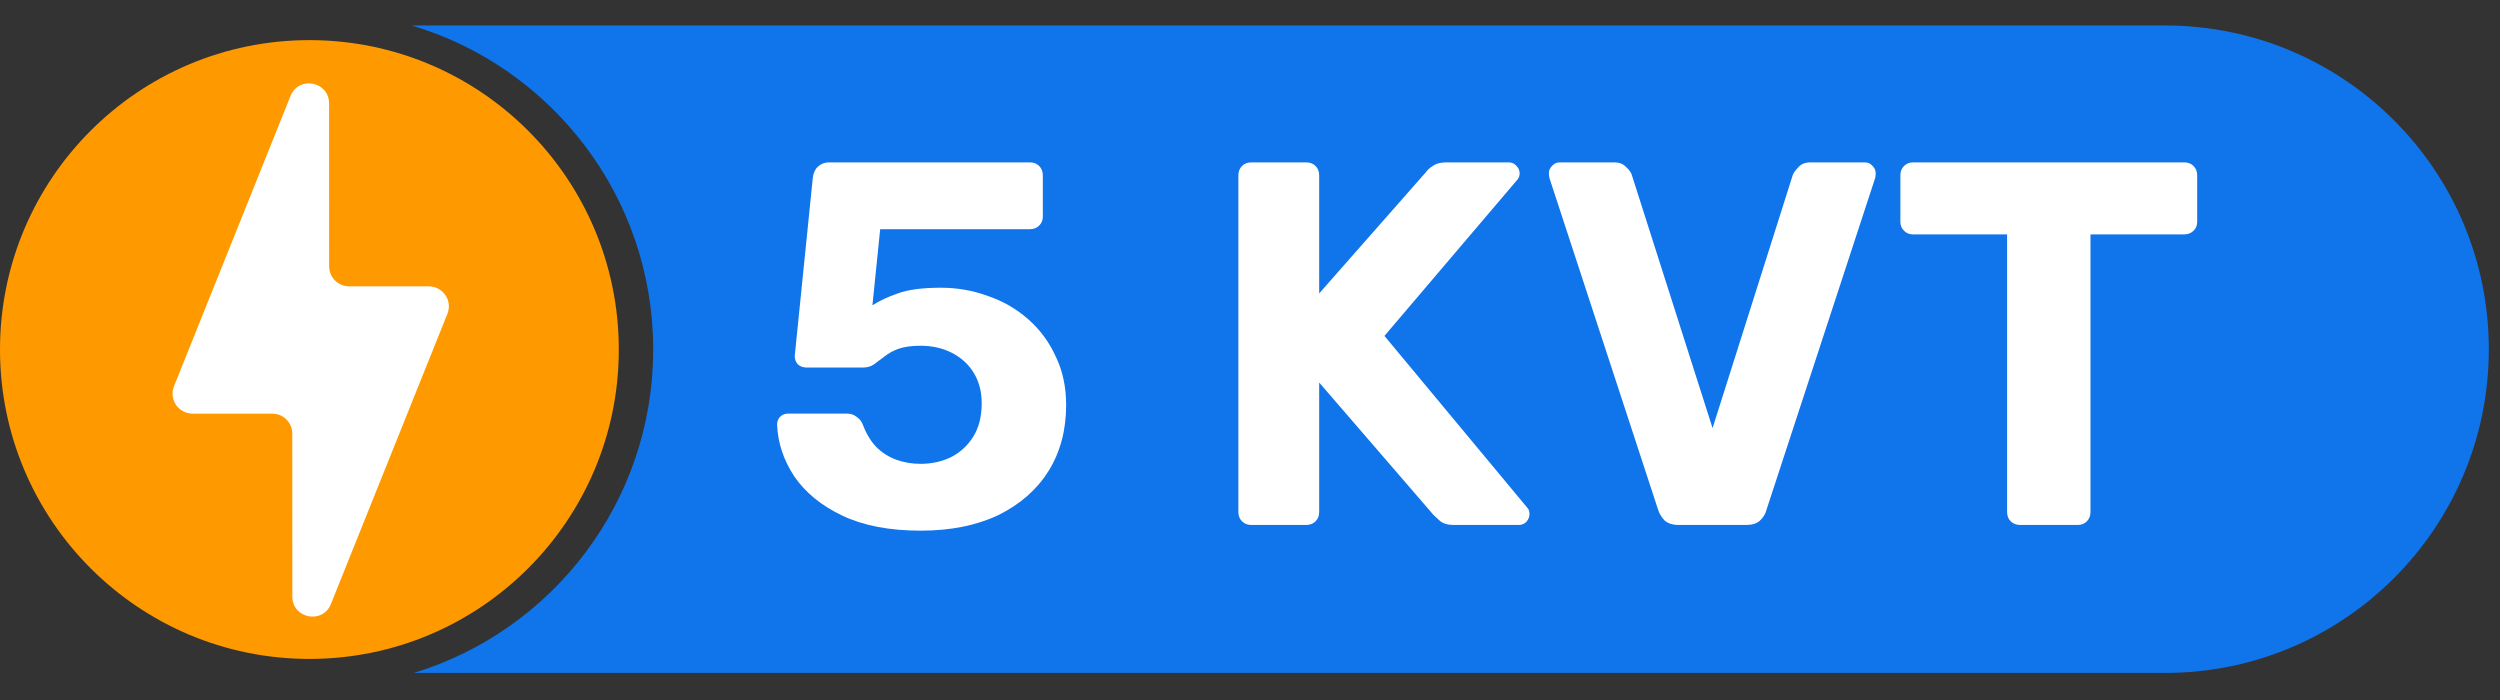 <svg width="125" height="35" viewBox="0 0 125 35" fill="none" xmlns="http://www.w3.org/2000/svg">
<rect x="0" y="0" width="125" height="35" fill="#333333" stroke="none"/>
<path fill-rule="evenodd" clip-rule="evenodd" d="M20.691 33.647C27.619 31.536 32.66 25.095 32.66 17.476C32.66 9.82 27.57 3.353 20.59 1.274H108.254C117.194 1.274 124.441 8.521 124.441 17.461C124.441 26.4 117.194 33.647 108.254 33.647H20.691Z" fill="#1074EB"/>
<circle cx="15.47" cy="17.476" r="15.47" fill="#FF9900"/>
<path d="M16.457 13.318C16.457 13.87 16.905 14.318 17.458 14.318H21.441C22.15 14.318 22.634 15.034 22.37 15.691L16.545 30.202C16.135 31.223 14.617 30.929 14.617 29.829L14.614 21.682C14.614 21.13 14.166 20.682 13.613 20.682H9.63C8.921 20.682 8.437 19.966 8.701 19.309L14.526 4.798C14.936 3.777 16.454 4.071 16.454 5.171L16.457 13.318Z" fill="white"/>
<path d="M46.029 26.533C44.475 26.533 43.172 26.282 42.118 25.782C41.065 25.281 40.262 24.625 39.71 23.813C39.175 23.002 38.89 22.138 38.855 21.223C38.855 21.068 38.907 20.939 39.011 20.835C39.114 20.731 39.244 20.68 39.399 20.68H42.326C42.533 20.68 42.697 20.731 42.818 20.835C42.956 20.921 43.059 21.042 43.129 21.198C43.301 21.664 43.526 22.044 43.802 22.337C44.095 22.631 44.432 22.846 44.812 22.985C45.192 23.123 45.597 23.192 46.029 23.192C46.582 23.192 47.091 23.079 47.557 22.855C48.023 22.613 48.395 22.268 48.671 21.819C48.947 21.37 49.085 20.818 49.085 20.162C49.085 19.592 48.956 19.091 48.697 18.659C48.438 18.228 48.075 17.891 47.609 17.649C47.143 17.408 46.616 17.287 46.029 17.287C45.58 17.287 45.209 17.339 44.916 17.442C44.639 17.546 44.406 17.675 44.216 17.831C44.026 17.969 43.854 18.098 43.698 18.219C43.543 18.323 43.37 18.375 43.18 18.375H40.306C40.15 18.375 40.012 18.323 39.891 18.219C39.788 18.098 39.736 17.96 39.736 17.805L40.642 8.87C40.677 8.628 40.763 8.447 40.901 8.326C41.057 8.188 41.238 8.119 41.445 8.119H51.494C51.684 8.119 51.839 8.179 51.96 8.3C52.081 8.421 52.141 8.576 52.141 8.766V10.838C52.141 11.011 52.081 11.157 51.96 11.278C51.839 11.399 51.684 11.46 51.494 11.46H44.009L43.621 15.267C43.966 15.042 44.389 14.844 44.89 14.671C45.408 14.481 46.124 14.386 47.039 14.386C47.868 14.386 48.654 14.524 49.396 14.8C50.156 15.059 50.829 15.448 51.416 15.966C52.003 16.484 52.461 17.105 52.789 17.831C53.134 18.538 53.307 19.35 53.307 20.265C53.307 21.508 53.013 22.605 52.426 23.554C51.839 24.487 51.002 25.22 49.914 25.756C48.826 26.274 47.531 26.533 46.029 26.533Z" fill="white"/>
<path d="M62.566 26.248C62.377 26.248 62.221 26.187 62.1 26.066C61.979 25.945 61.919 25.79 61.919 25.6V8.766C61.919 8.576 61.979 8.421 62.1 8.3C62.221 8.179 62.377 8.119 62.566 8.119H65.312C65.502 8.119 65.657 8.179 65.778 8.3C65.899 8.421 65.959 8.576 65.959 8.766V14.671L71.294 8.611C71.363 8.507 71.475 8.404 71.631 8.3C71.804 8.179 72.028 8.119 72.304 8.119H75.438C75.593 8.119 75.723 8.179 75.826 8.3C75.93 8.404 75.982 8.524 75.982 8.663C75.982 8.783 75.947 8.887 75.878 8.973L69.222 16.795L76.37 25.393C76.439 25.462 76.474 25.566 76.474 25.704C76.474 25.842 76.422 25.971 76.319 26.092C76.215 26.196 76.085 26.248 75.93 26.248H72.693C72.382 26.248 72.149 26.179 71.993 26.041C71.838 25.902 71.734 25.807 71.683 25.756L65.959 19.126V25.6C65.959 25.79 65.899 25.945 65.778 26.066C65.657 26.187 65.502 26.248 65.312 26.248H62.566Z" fill="white"/>
<path d="M83.919 26.248C83.643 26.248 83.418 26.179 83.246 26.041C83.09 25.885 82.978 25.704 82.909 25.497L77.47 8.896C77.453 8.809 77.444 8.732 77.444 8.663C77.444 8.524 77.496 8.404 77.6 8.3C77.703 8.179 77.833 8.119 77.988 8.119H80.707C80.966 8.119 81.165 8.196 81.303 8.352C81.459 8.49 81.553 8.619 81.588 8.74L85.628 21.405L89.642 8.74C89.694 8.619 89.789 8.49 89.927 8.352C90.065 8.196 90.264 8.119 90.523 8.119H93.242C93.398 8.119 93.527 8.179 93.631 8.3C93.734 8.404 93.786 8.524 93.786 8.663C93.786 8.732 93.778 8.809 93.76 8.896L88.322 25.497C88.27 25.704 88.158 25.885 87.985 26.041C87.829 26.179 87.605 26.248 87.311 26.248H83.919Z" fill="white"/>
<path d="M101.002 26.248C100.812 26.248 100.657 26.187 100.536 26.066C100.415 25.945 100.355 25.79 100.355 25.6V11.719H95.641C95.468 11.719 95.322 11.658 95.201 11.537C95.08 11.416 95.019 11.27 95.019 11.097V8.766C95.019 8.576 95.08 8.421 95.201 8.3C95.322 8.179 95.468 8.119 95.641 8.119H109.212C109.402 8.119 109.557 8.179 109.678 8.3C109.799 8.421 109.859 8.576 109.859 8.766V11.097C109.859 11.27 109.799 11.416 109.678 11.537C109.557 11.658 109.402 11.719 109.212 11.719H104.524V25.6C104.524 25.79 104.464 25.945 104.343 26.066C104.222 26.187 104.067 26.248 103.877 26.248H101.002Z" fill="white"/>
</svg>
